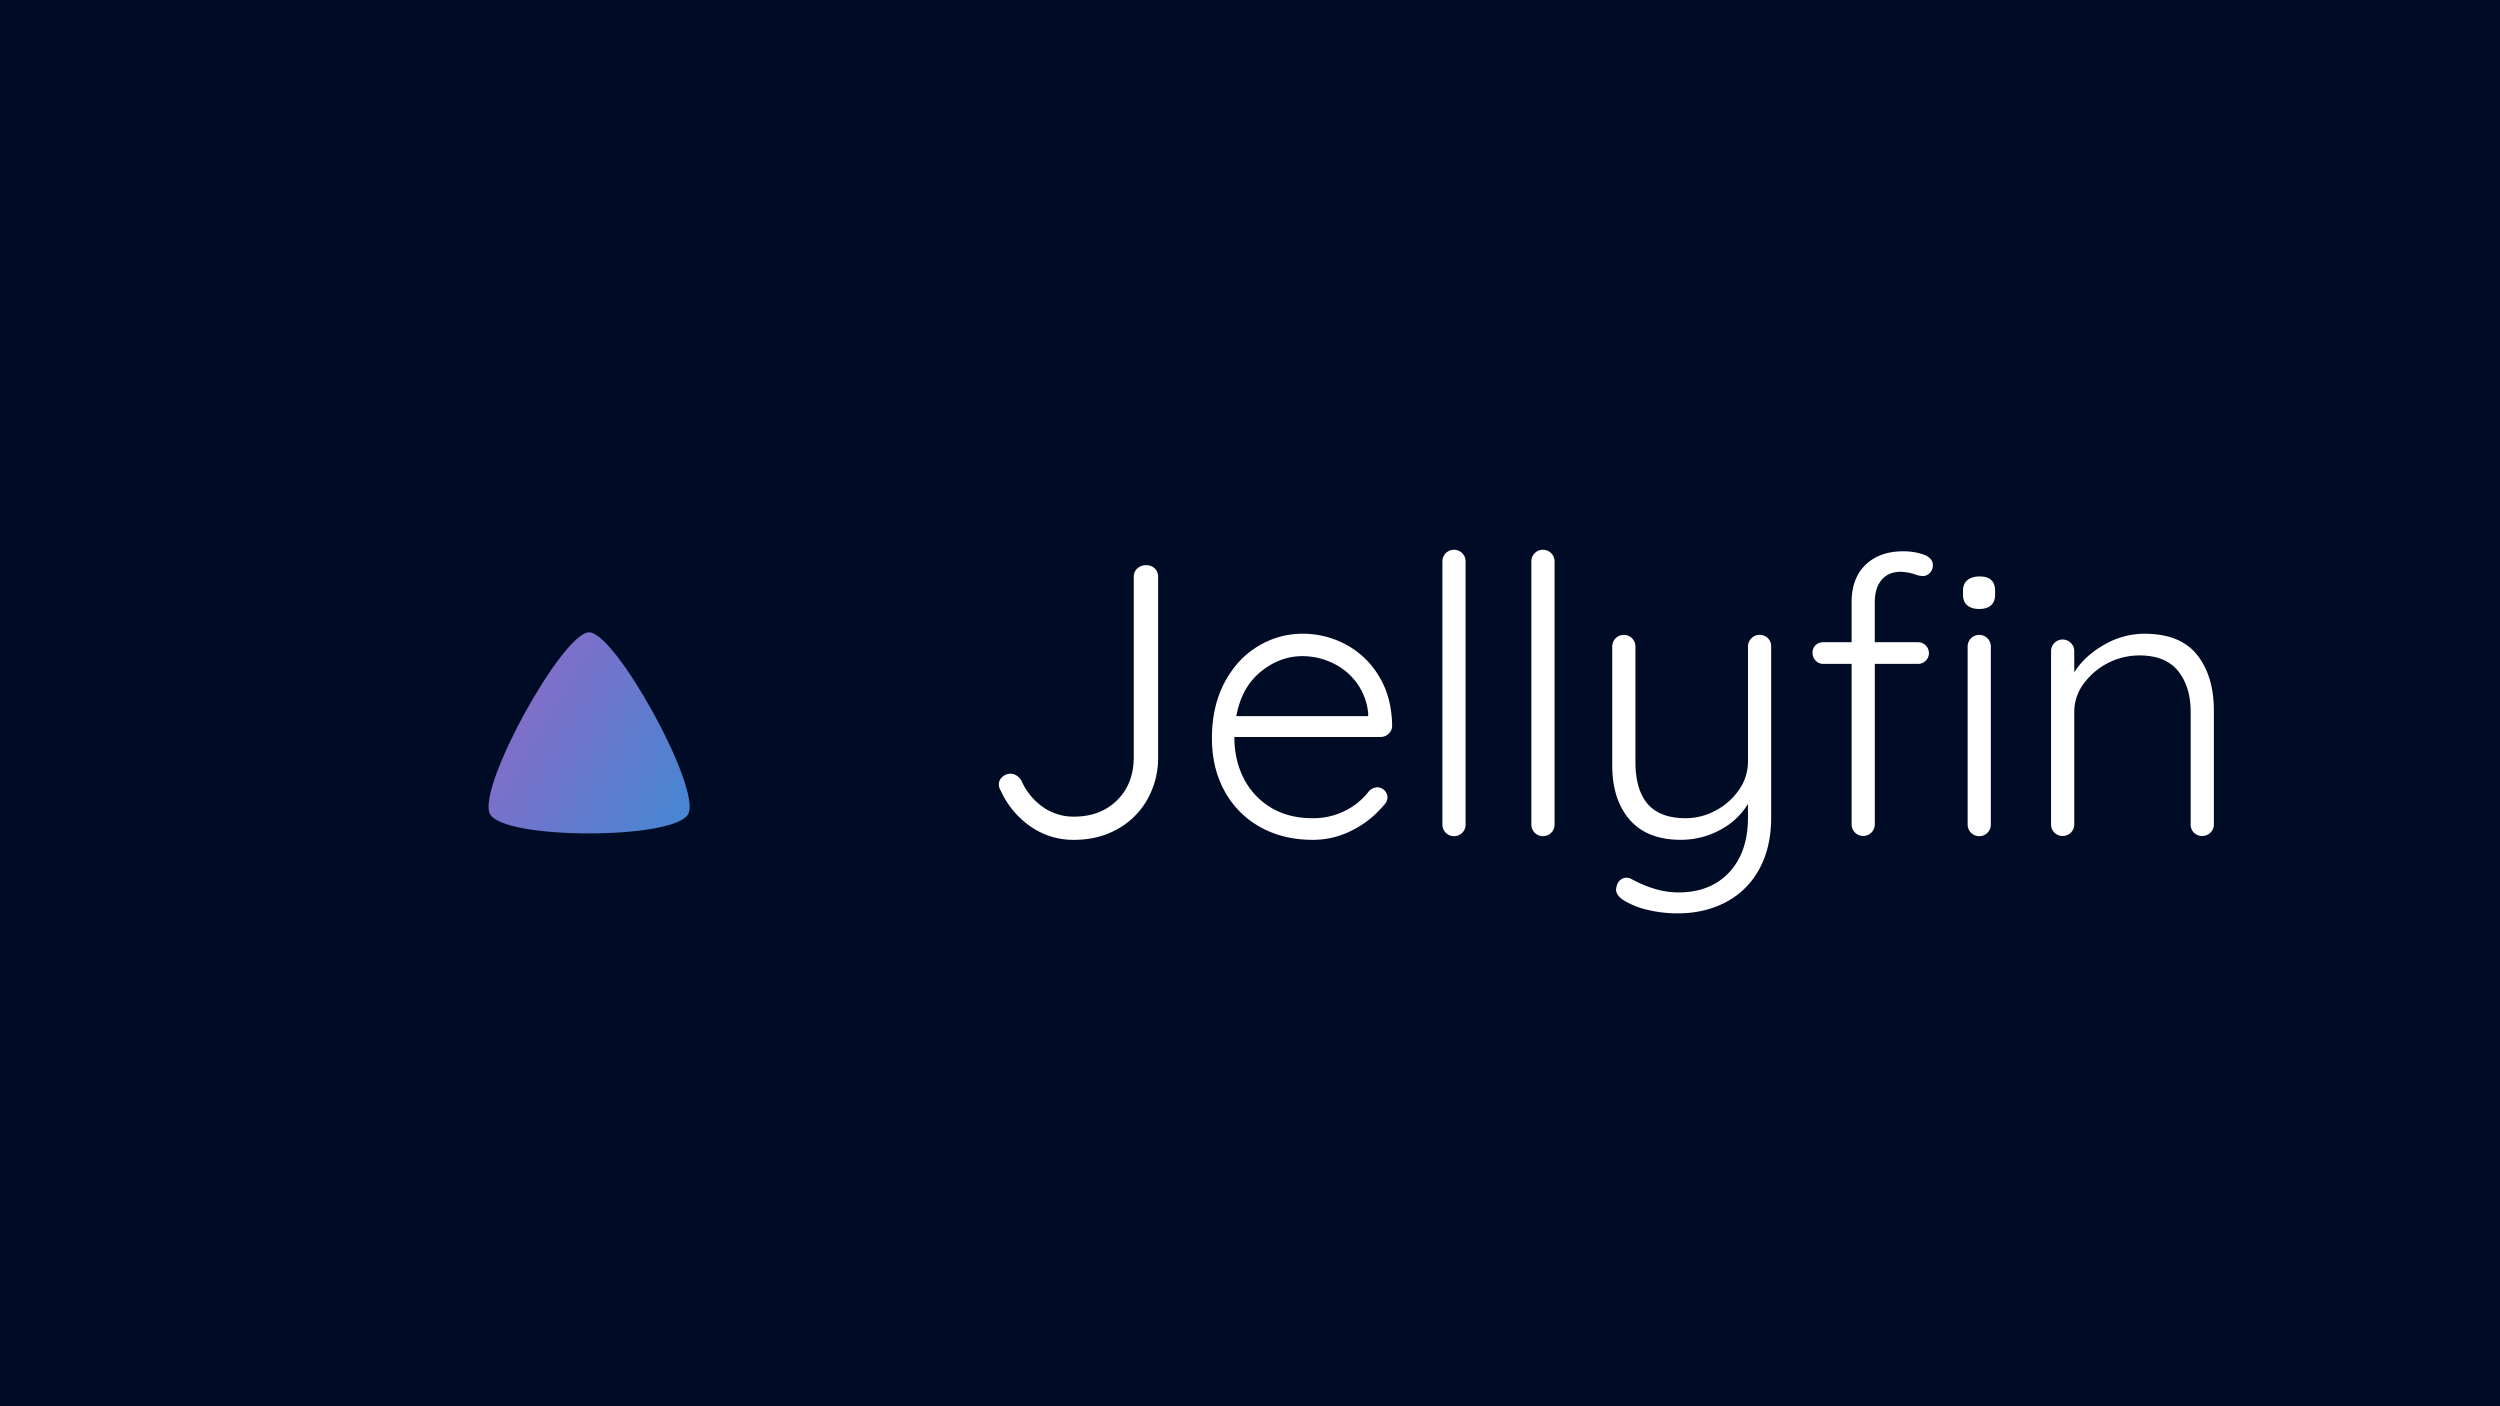 <?xml version="1.0" encoding="UTF-8"?>
<!-- ***** BEGIN LICENSE BLOCK *****
  - Part of the Jellyfin project (https://jellyfin.media)
  - 
  - All copyright belongs to the Jellyfin contributors; a full list can
  - be found in the file CONTRIBUTORS.md
  - 
  - This work is licensed under the Creative Commons Attribution-ShareAlike 4.0 International License.
  - To view a copy of this license, visit http://creativecommons.org/licenses/by-sa/4.0/.
- ***** END LICENSE BLOCK ***** -->
<svg version="1.1" viewBox="0 0 1920 1080" xmlns="http://www.w3.org/2000/svg" xmlns:xlink="http://www.w3.org/1999/xlink">
    <defs>
        <linearGradient id="linear-gradient" x1="110.25" x2="496.14" y1="213.3" y2="436.09" gradientUnits="userSpaceOnUse">
            <stop stop-color="#aa5cc3" offset="0"/>
            <stop stop-color="#00a4dc" offset="1"/>
        </linearGradient>
        <linearGradient id="linearGradient1901" x1="110.25" x2="496.14" y1="213.3" y2="436.09" gradientUnits="userSpaceOnUse" xlink:href="#linear-gradient"/>
    </defs>
    <title>banner-dark</title>
    <rect id="solid-background" width="1920" height="1080" fill="#000b25"/>
    <g id="banner-dark" transform="translate(191.03 284)">
        <g id="banner-dark-icon" fill="url(#linearGradient1901)">
            <path id="inner-shape" d="m261.42 201.62c-20.44 0-86.24 119.29-76.2 139.43s142.48 19.92 152.4 0-55.76-139.42-76.2-139.43z"/>
            <path id="outer-shape" d="m261.42 23.3c-61.59 0-259.85 359.43-229.62 420.13s429.34 60 459.24 0-168.04-420.13-229.62-420.13zm150.48 367.46c-19.59 39.33-281.08 39.77-300.9 0s110.1-275.28 150.45-275.28 170.04 235.94 150.45 275.28z"/>
        </g>
        <g id="jellyfin-light-outlines" transform="translate(43.8)" fill="#fff" style="isolation:isolate">
            <path d="m556.64 350.75a67 67 0 0 1-22.87-27.47 8.91 8.91 0 0 1-1.49-4.75 7.42 7.42 0 0 1 2.83-5.94 9.25 9.25 0 0 1 6.09-2.38c3.16 0 5.94 1.69 8.31 5.05a48.09 48.09 0 0 0 16.34 20.34 40.59 40.59 0 0 0 24 7.58q20.51 0 33.27-12.62t12.77-33.12v-138.44a8.44 8.44 0 0 1 2.67-6.39 9.56 9.56 0 0 1 6.83-2.52 9 9 0 0 1 6.68 2.52 8.7 8.7 0 0 1 2.53 6.39v138.4a64.7 64.7 0 0 1-8.32 32.67 59 59 0 0 1-23 22.72q-14.66 8.21-33.38 8.21a57.21 57.21 0 0 1-33.26-10.25z"/>
            <path d="m831.66 279.47a8.77 8.77 0 0 1-6.24 2.53h-112.26q0 17.82 7.27 31.92a54.91 54.91 0 0 0 20.79 22.28q13.51 8.18 31.93 8.17a54 54 0 0 0 25.54-5.94 52.7 52.7 0 0 0 18.12-15.15 10 10 0 0 1 6.24-2.67 8.14 8.14 0 0 1 7.72 7.72 8.81 8.81 0 0 1-3 6.24 74.7 74.7 0 0 1-23.91 19 65.56 65.56 0 0 1-30.41 7.43q-22.87 0-40.4-9.8a69.51 69.51 0 0 1-27.32-27.48q-9.79-17.66-9.8-40.83 0-24.36 9.65-42.62t25.69-27.92a65.2 65.2 0 0 1 34.16-9.65 70 70 0 0 1 33.41 8.3 65.78 65.78 0 0 1 25.39 24.36q9.81 16 10.1 38a8.07 8.07 0 0 1-2.67 6.11zm-98.16-47.67q-14.7 11.88-18.86 34.2h101.28v-2.38a46.91 46.91 0 0 0-8.92-23.35 48.47 48.47 0 0 0-18.56-15.15 54 54 0 0 0-23-5.2q-17.24 0-31.94 11.88z"/>
            <path d="m888.24 355.5a8.92 8.92 0 0 1-15.3-6.38v-202a8.91 8.91 0 1 1 17.82 0v202a8.65 8.65 0 0 1-2.52 6.38z"/>
            <path d="m956.55 355.5a8.92 8.92 0 0 1-15.3-6.38v-202a8.91 8.91 0 1 1 17.82 0v202a8.65 8.65 0 0 1-2.52 6.38z"/>
            <path d="m1122.9 206.11a8.7 8.7 0 0 1 2.53 6.39v131q0 23.44-9.21 40.09a61.58 61.58 0 0 1-25.54 25.25q-16.34 8.61-36.83 8.61a96.73 96.73 0 0 1-23.31-2.68 61.72 61.72 0 0 1-18-7.12q-6.24-3.87-6.24-8.62a17.94 17.94 0 0 1 0.6-3 8.06 8.06 0 0 1 3-4.45 7.49 7.49 0 0 1 4.45-1.49 7.91 7.91 0 0 1 3.56 0.89q19 10.39 36.24 10.4 24.65 0 39.06-15.44t14.4-42.18v-10.38a54.37 54.37 0 0 1-21.38 20 62.55 62.55 0 0 1-30.3 7.58q-25.83 0-39.2-15.45t-13.37-41.87v-91.14a8.91 8.91 0 1 1 17.82 0v88.5q0 21.39 9.36 32.38t29.25 11a48 48 0 0 0 23.32-6.09 49.88 49.88 0 0 0 17.82-16 37.44 37.44 0 0 0 6.68-21.24v-88.55a9 9 0 0 1 15.29-6.39z"/>
            <path d="m1210.2 161.41q-5.21 6.24-5.2 17.23v30.59h33.27a8.19 8.19 0 0 1 5.79 2.38 8.26 8.26 0 0 1 0 11.88 8.22 8.22 0 0 1-5.79 2.37h-33.25v123.26a8.91 8.91 0 1 1-17.82 0v-123.26h-21.68a7.83 7.83 0 0 1-5.94-2.52 8.21 8.21 0 0 1-2.37-5.79 8 8 0 0 1 2.37-6.09 8.33 8.33 0 0 1 5.94-2.23h21.68v-30.59q0-18.7 10.84-29t29-10.24a46.1 46.1 0 0 1 15.45 2.52q7.13 2.53 7.12 8.17a8.07 8.07 0 0 1-2.37 5.94 7.37 7.37 0 0 1-5.35 2.37 18.81 18.81 0 0 1-6.53-1.48 42 42 0 0 0-10.4-1.78q-9.57 0.04-14.76 6.27zm65.82 19.46c-2.19-1.88-3.27-4.61-3.27-8.17v-3q0-5.34 3.41-8.17t9.36-2.82q11.88 0 11.88 11v3c0 3.56-1 6.29-3.12 8.17s-5.1 2.82-9.06 2.82-7.06-0.95-9.2-2.83zm15.59 174.63a8.92 8.92 0 0 1-15.3-6.38v-136.62a8.91 8.91 0 1 1 17.82 0v136.62a8.65 8.65 0 0 1-2.55 6.38z"/>
            <path d="m1452.5 218.88q12.92 16.2 12.92 42.92v87.32a8.4 8.4 0 0 1-2.67 6.38 8.8 8.8 0 0 1-6.24 2.53 8.64 8.64 0 0 1-8.91-8.91v-86.43q0-19.31-9.65-31.33t-29.85-12a53.28 53.28 0 0 0-42.77 21.83 36.24 36.24 0 0 0-7.13 21.53v86.43a8.91 8.91 0 1 1-17.82 0v-133.09a8.91 8.91 0 1 1 17.82 0v16.34q8-12.77 23-21.24a61.84 61.84 0 0 1 30.77-8.46q27.61 0 40.53 16.18z"/>
        </g>
    </g>
</svg>
